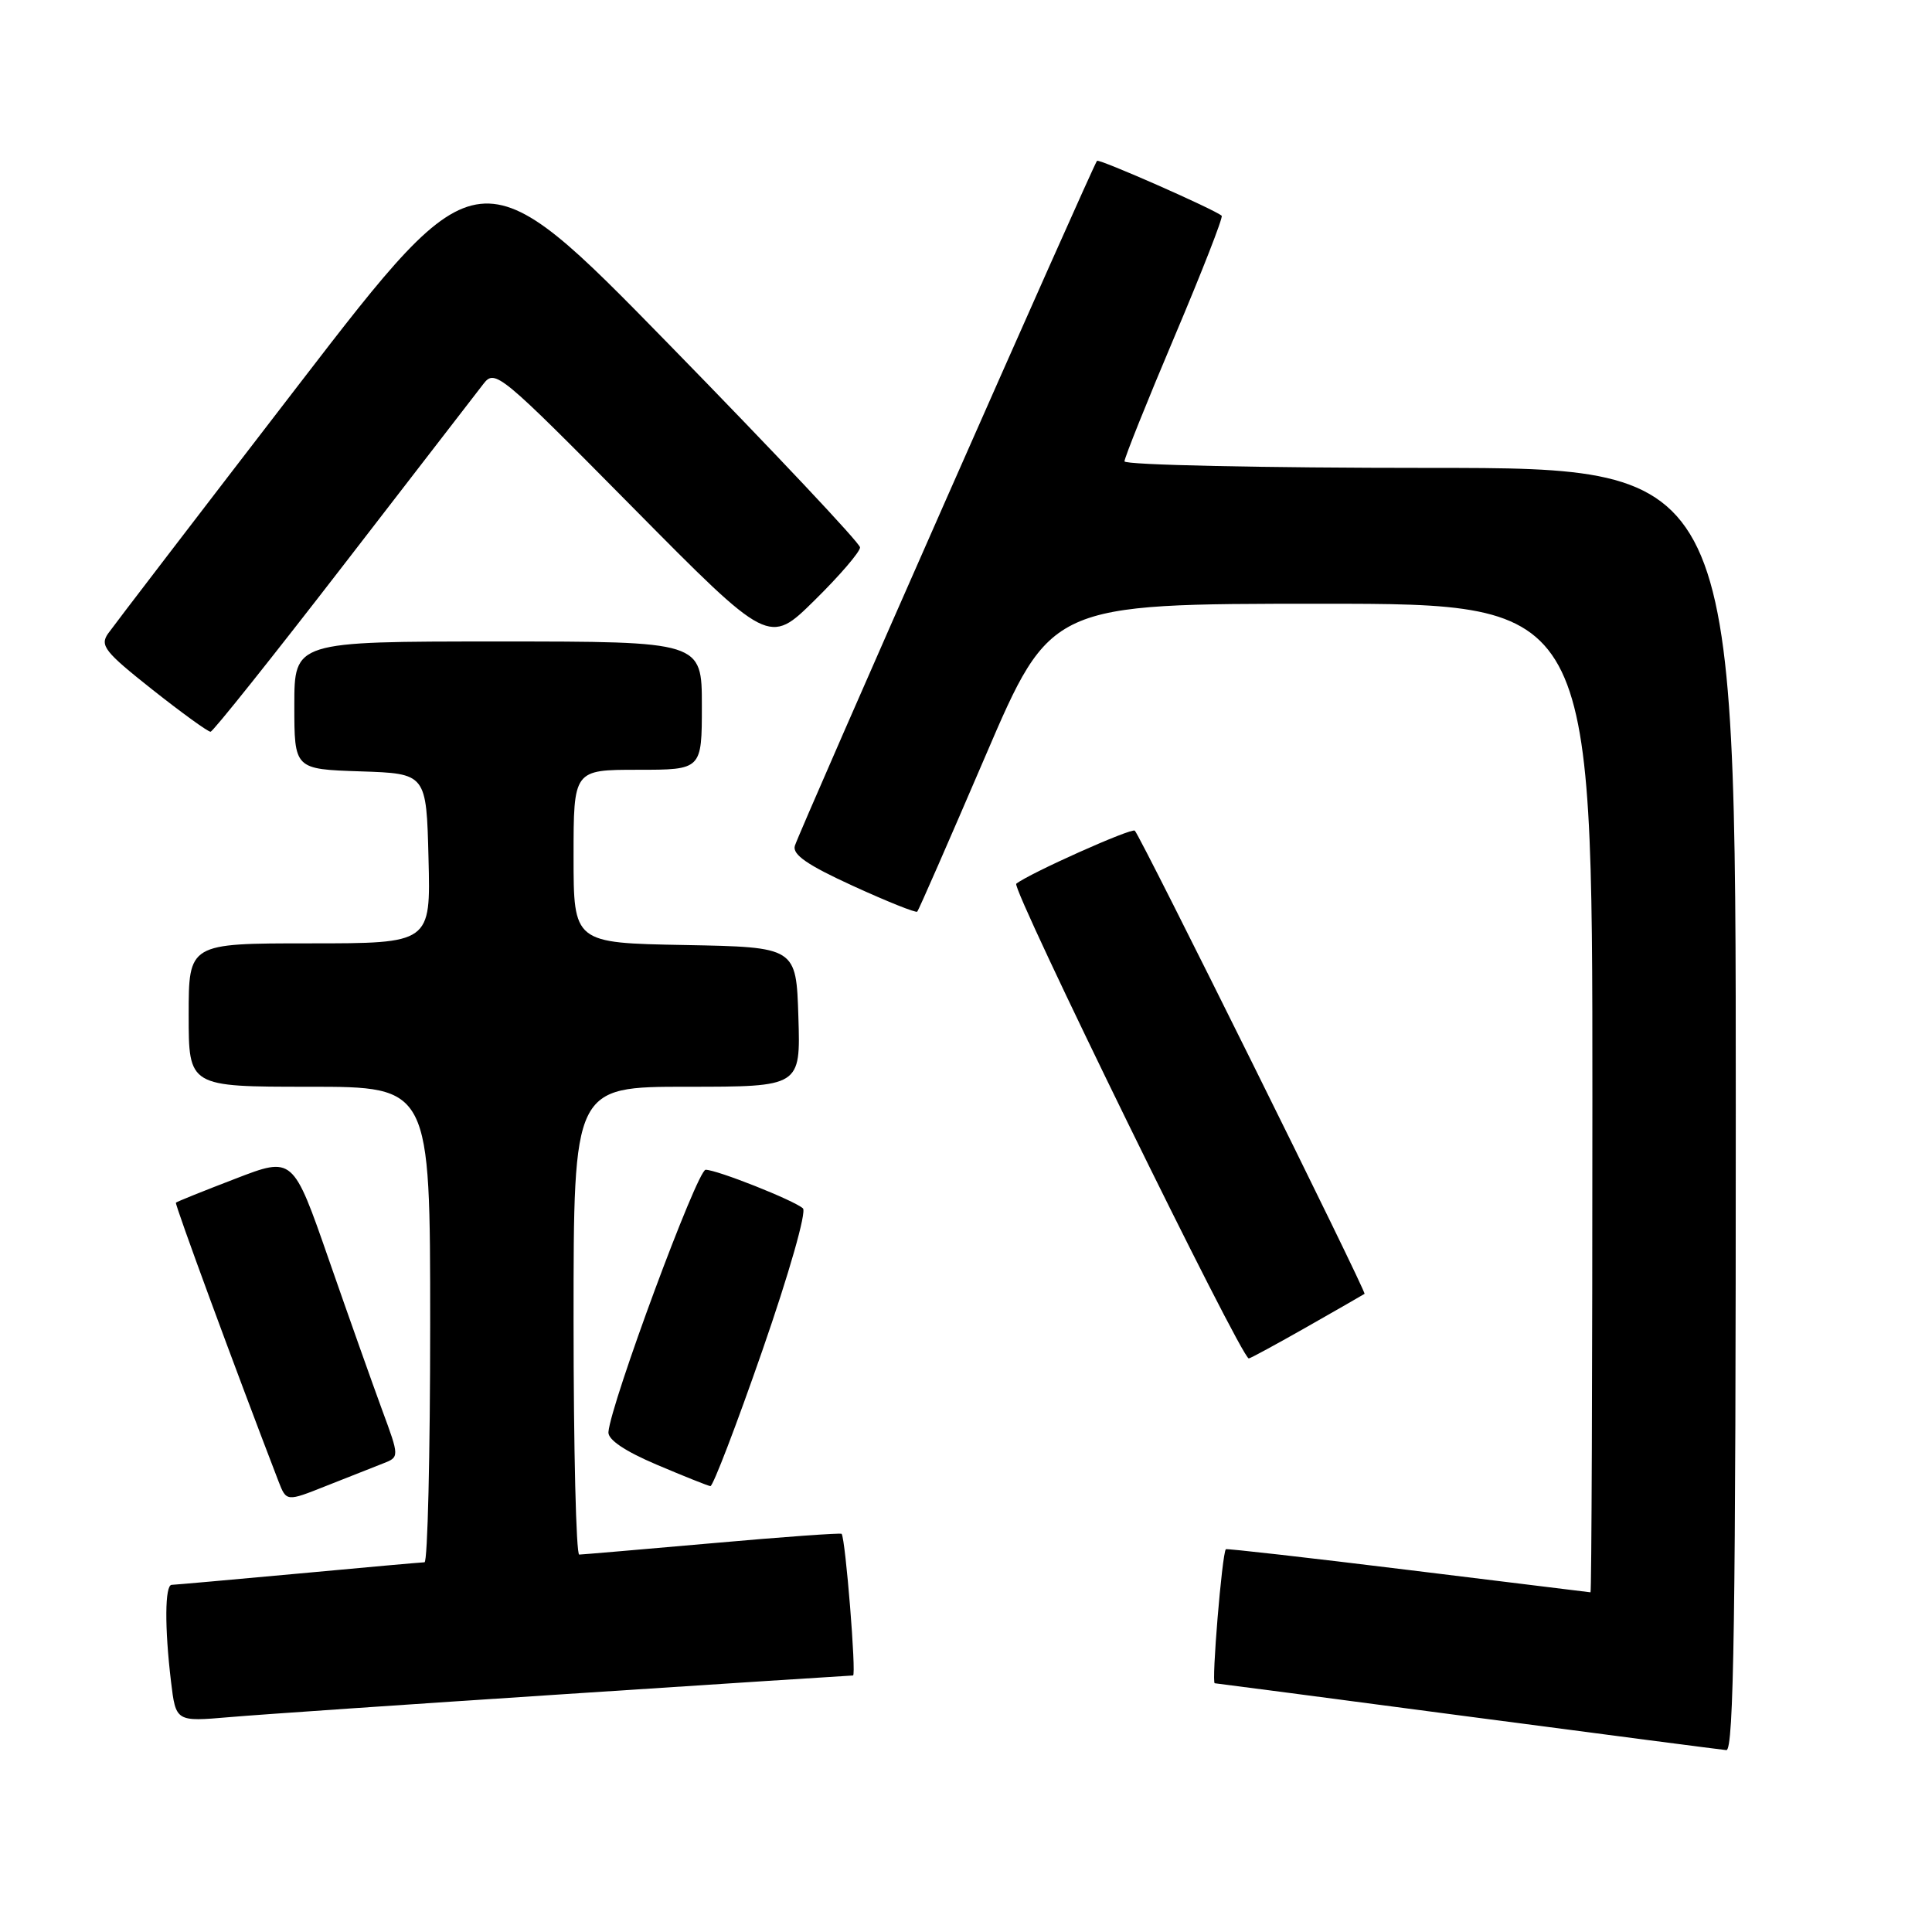 <?xml version="1.0" encoding="UTF-8" standalone="no"?>
<!DOCTYPE svg PUBLIC "-//W3C//DTD SVG 1.1//EN" "http://www.w3.org/Graphics/SVG/1.1/DTD/svg11.dtd" >
<svg xmlns="http://www.w3.org/2000/svg" xmlns:xlink="http://www.w3.org/1999/xlink" version="1.1" viewBox="0 0 256 256">
 <g >
 <path fill="currentColor"
d=" M 230.00 147.00 C 230.00 62.00 230.00 62.00 189.50 62.00 C 167.22 62.00 149.00 61.61 149.00 61.13 C 149.00 60.66 151.98 53.22 155.63 44.60 C 159.28 35.98 162.09 28.78 161.88 28.59 C 160.96 27.76 145.65 21.02 145.36 21.31 C 144.87 21.80 105.85 110.25 105.32 112.08 C 104.98 113.24 106.99 114.63 113.03 117.39 C 117.53 119.45 121.35 120.98 121.54 120.80 C 121.72 120.62 125.77 111.36 130.55 100.23 C 139.23 80.00 139.23 80.00 175.11 80.00 C 211.00 80.00 211.00 80.00 211.00 145.50 C 211.00 181.53 210.89 210.99 210.75 210.99 C 210.61 210.98 199.72 209.64 186.55 208.02 C 173.38 206.40 162.52 205.17 162.43 205.28 C 161.92 205.92 160.51 223.01 160.96 223.04 C 161.26 223.06 176.35 225.04 194.50 227.44 C 212.65 229.83 228.06 231.84 228.75 231.90 C 229.74 231.98 230.00 214.39 230.00 147.00 Z  M 75.00 224.47 C 95.62 223.12 112.74 222.01 113.03 222.01 C 113.49 222.00 112.03 203.90 111.52 203.24 C 111.40 203.10 103.70 203.65 94.41 204.48 C 85.11 205.30 77.16 205.98 76.75 205.99 C 76.34 205.99 76.00 192.05 76.00 175.00 C 76.00 144.00 76.00 144.00 91.04 144.00 C 106.08 144.00 106.08 144.00 105.79 134.75 C 105.50 125.50 105.50 125.50 90.75 125.22 C 76.00 124.95 76.00 124.95 76.00 113.47 C 76.00 102.00 76.00 102.00 84.50 102.00 C 93.00 102.00 93.00 102.00 93.00 93.50 C 93.00 85.00 93.00 85.00 66.00 85.00 C 39.00 85.00 39.00 85.00 39.00 93.46 C 39.00 101.92 39.00 101.92 47.75 102.21 C 56.50 102.50 56.50 102.50 56.78 113.75 C 57.07 125.00 57.07 125.00 41.03 125.00 C 25.00 125.00 25.00 125.00 25.00 134.50 C 25.00 144.00 25.00 144.00 41.00 144.00 C 57.00 144.00 57.00 144.00 57.00 175.50 C 57.00 192.82 56.66 207.01 56.25 207.01 C 55.84 207.02 48.30 207.69 39.50 208.51 C 30.70 209.32 23.16 209.99 22.75 210.00 C 21.84 210.00 21.80 215.65 22.66 222.82 C 23.30 228.14 23.30 228.14 30.40 227.53 C 34.30 227.19 54.38 225.82 75.00 224.47 Z  M 50.72 193.93 C 52.94 193.07 52.94 193.07 50.62 186.79 C 49.35 183.33 46.17 174.37 43.56 166.87 C 38.82 153.24 38.82 153.24 31.18 156.19 C 26.98 157.80 23.43 159.23 23.31 159.36 C 23.13 159.54 31.14 181.31 36.89 196.25 C 37.95 198.99 37.95 198.99 43.22 196.89 C 46.13 195.74 49.50 194.41 50.72 193.93 Z  M 101.02 178.94 C 104.56 168.75 106.90 160.55 106.39 160.11 C 105.14 159.02 94.99 155.00 93.50 155.00 C 92.39 155.00 80.92 185.96 80.62 189.76 C 80.54 190.76 82.79 192.28 87.00 194.07 C 90.58 195.59 93.78 196.87 94.13 196.92 C 94.47 196.96 97.57 188.87 101.02 178.94 Z  M 173.16 175.83 C 177.20 173.53 180.64 171.56 180.81 171.44 C 181.10 171.23 151.22 110.97 150.37 110.07 C 149.98 109.64 136.34 115.75 134.66 117.10 C 133.95 117.67 164.48 180.00 165.47 180.00 C 165.67 180.00 169.13 178.12 173.16 175.83 Z  M 45.50 74.90 C 54.85 62.78 63.21 51.96 64.07 50.85 C 65.59 48.89 66.25 49.44 83.77 67.16 C 101.90 85.50 101.90 85.50 107.95 79.53 C 111.28 76.25 113.98 73.10 113.96 72.53 C 113.94 71.96 102.58 59.89 88.71 45.70 C 63.50 19.90 63.50 19.90 39.54 51.03 C 26.36 68.15 15.01 82.97 14.32 83.95 C 13.21 85.54 13.88 86.38 20.18 91.37 C 24.10 94.47 27.57 96.98 27.90 96.96 C 28.23 96.94 36.15 87.01 45.50 74.90 Z "/>
</g>
</svg>